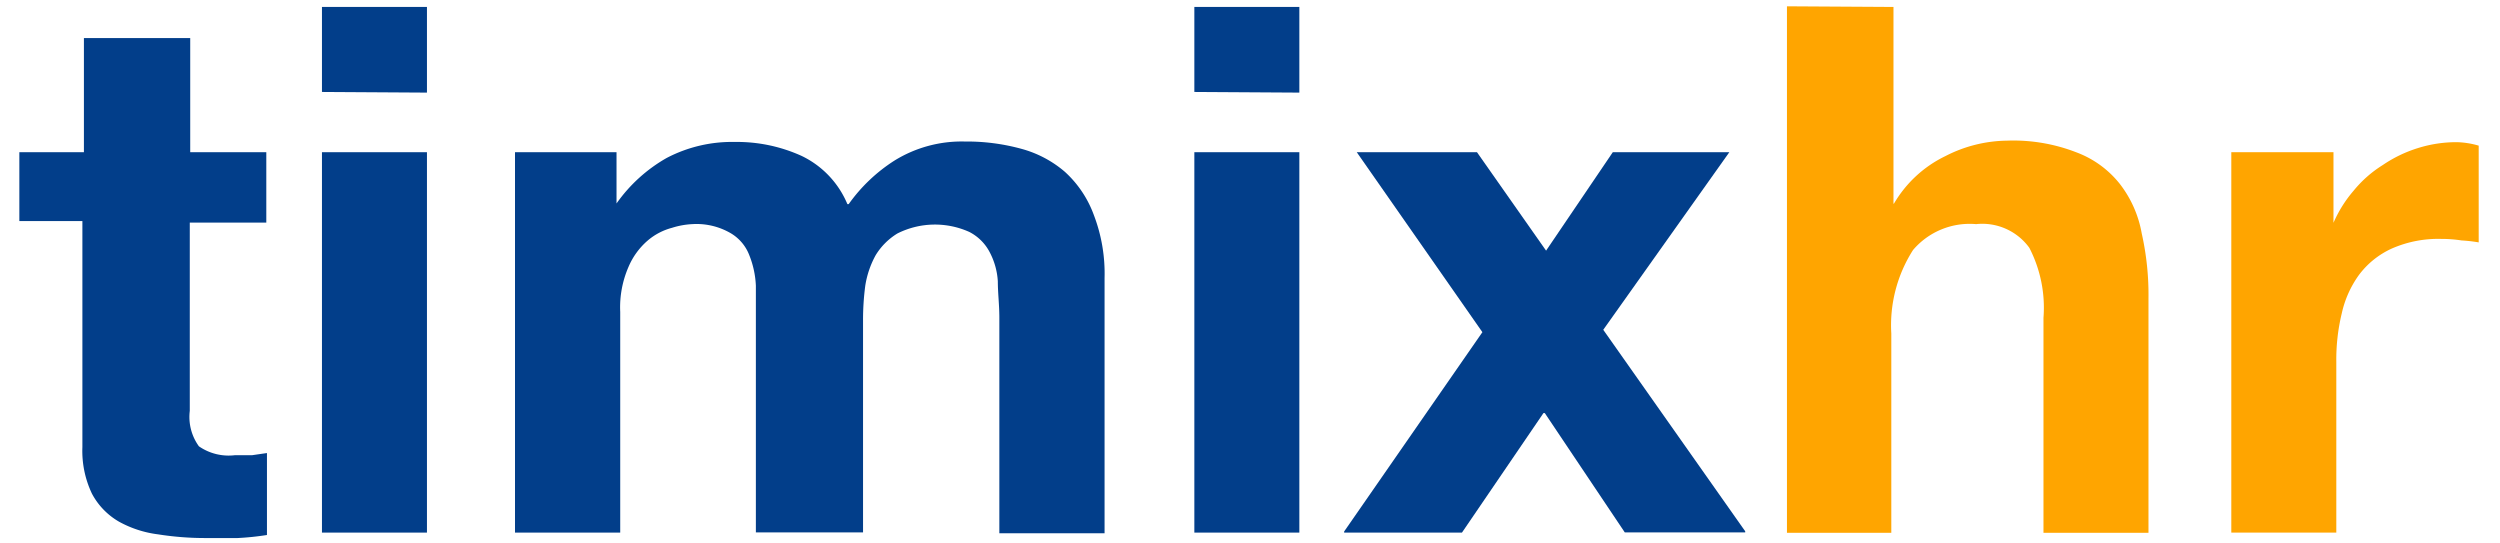 <svg id="Слой_1" data-name="Слой 1" xmlns="http://www.w3.org/2000/svg" viewBox="0 0 115 25"><defs><style>.cls-1{fill:#023e8a;}.cls-2{fill:orange;}</style></defs><path class="cls-1" d="M8.75,7a0,0,0,0,1,0,0V1.75a0,0,0,0,0,0,0H3.86a0,0,0,0,0,0,0V7s0,0,0,0H.89l0,0v3.17l0,0h2.9s0,0,0,0V20.57a4.57,4.57,0,0,0,.44,2.14A3.24,3.24,0,0,0,5.48,24a5,5,0,0,0,1.79.58,13.86,13.86,0,0,0,2.18.17l1.48,0a12.77,12.77,0,0,0,1.35-.14,0,0,0,0,0,0,0V20.84s0,0,0,0l-.69.1c-.25,0-.51,0-.79,0a2.4,2.4,0,0,1-1.65-.41,2.3,2.3,0,0,1-.42-1.63V10.24a0,0,0,0,1,0,0h3.52a0,0,0,0,0,0,0V7a0,0,0,0,0,0,0Z"/><path class="cls-1" d="M19.64,4.26a0,0,0,0,0,0,0V.32a0,0,0,0,0,0,0H14.81s0,0,0,0V4.23s0,0,0,0ZM14.81,7a0,0,0,0,0,0,0v17.5a0,0,0,0,0,0,0h4.83a0,0,0,0,0,0,0V7a0,0,0,0,0,0,0Z"/><path class="cls-1" d="M23.69,7a0,0,0,0,0,0,0v17.5a0,0,0,0,0,0,0h4.84l0,0V14.35a4.67,4.67,0,0,1,.38-2.07,3.3,3.3,0,0,1,.89-1.22,2.83,2.83,0,0,1,1.11-.58,3.69,3.69,0,0,1,.93-.17,3.13,3.13,0,0,1,1.76.41,2,2,0,0,1,.86,1,4.28,4.28,0,0,1,.31,1.42q0,.75,0,1.53v9.82l0,0H39.7l0,0V14.76a12,12,0,0,1,.1-1.6,4.25,4.25,0,0,1,.48-1.42,3,3,0,0,1,1-1,3.85,3.85,0,0,1,3.31-.07,2.17,2.17,0,0,1,.93.92,3.28,3.28,0,0,1,.38,1.35c0,.53.07,1.08.07,1.67v9.92l0,0h4.84a0,0,0,0,0,0,0V12.79a7.53,7.53,0,0,0-.49-2.89,5,5,0,0,0-1.34-2A5.12,5.12,0,0,0,47,6.85a9.49,9.49,0,0,0-2.62-.34,5.87,5.87,0,0,0-3.24.88,7.58,7.58,0,0,0-2.1,2s0,0-.06,0a4.29,4.29,0,0,0-2.11-2.22,7.18,7.18,0,0,0-3.07-.64,6.47,6.47,0,0,0-3.14.74,7.13,7.13,0,0,0-2.3,2.09l0,0h0l0,0V7a0,0,0,0,0,0,0Z"/><path class="cls-1" d="M59.77,4.26a0,0,0,0,0,0,0V.32a0,0,0,0,0,0,0H54.94a0,0,0,0,0,0,0V4.23a0,0,0,0,0,0,0ZM54.94,7a0,0,0,0,0,0,0v17.5a0,0,0,0,0,0,0h4.83a0,0,0,0,0,0,0V7a0,0,0,0,0,0,0Z"/><path class="cls-1" d="M68.19,15.28a0,0,0,0,1,0,0l-6.36,9.17s0,.05,0,.05h5.42L71,19s0,0,.06,0l3.68,5.49h5.54a0,0,0,0,0,0-.05l-6.53-9.27a0,0,0,0,1,0,0L79.55,7a0,0,0,0,0,0,0H74.19l0,0-3.07,4.53a0,0,0,0,1,0,0L67.94,7H62.41a0,0,0,0,0,0,0Z"/><path class="cls-2" d="M82.2.29a0,0,0,0,0,0,0V24.51a0,0,0,0,0,0,0H87l0,0V15.34A6.42,6.42,0,0,1,88,11.5a3.42,3.42,0,0,1,2.9-1.19,2.67,2.67,0,0,1,2.45,1.09A6,6,0,0,1,94,14.62v9.89a0,0,0,0,0,0,0h4.83a0,0,0,0,0,0,0V13.74a12.87,12.87,0,0,0-.31-3,5.19,5.19,0,0,0-1-2.27,4.6,4.6,0,0,0-2-1.46,8,8,0,0,0-3.2-.54,6.33,6.33,0,0,0-2.83.71,5.52,5.52,0,0,0-2.37,2.19l0,0H87.1s0,0,0,0V.32a0,0,0,0,0,0,0Z"/><path class="cls-2" d="M102.64,7a0,0,0,0,0,0,0v17.5a0,0,0,0,0,0,0h4.83a0,0,0,0,0,0,0V16.63a9.06,9.06,0,0,1,.25-2.21,4.77,4.77,0,0,1,.79-1.77,3.9,3.9,0,0,1,1.52-1.22,5.31,5.31,0,0,1,2.27-.44,6,6,0,0,1,.93.07,7,7,0,0,1,.79.09s0,0,0,0V6.7s0,0,0,0a3.89,3.89,0,0,0-1-.16,5.92,5.92,0,0,0-1.79.27,6.06,6.06,0,0,0-1.62.78,5.45,5.45,0,0,0-1.35,1.19,5.76,5.76,0,0,0-.92,1.47l0,0h0a0,0,0,0,1,0,0V7a0,0,0,0,0,0,0Z"/></svg>